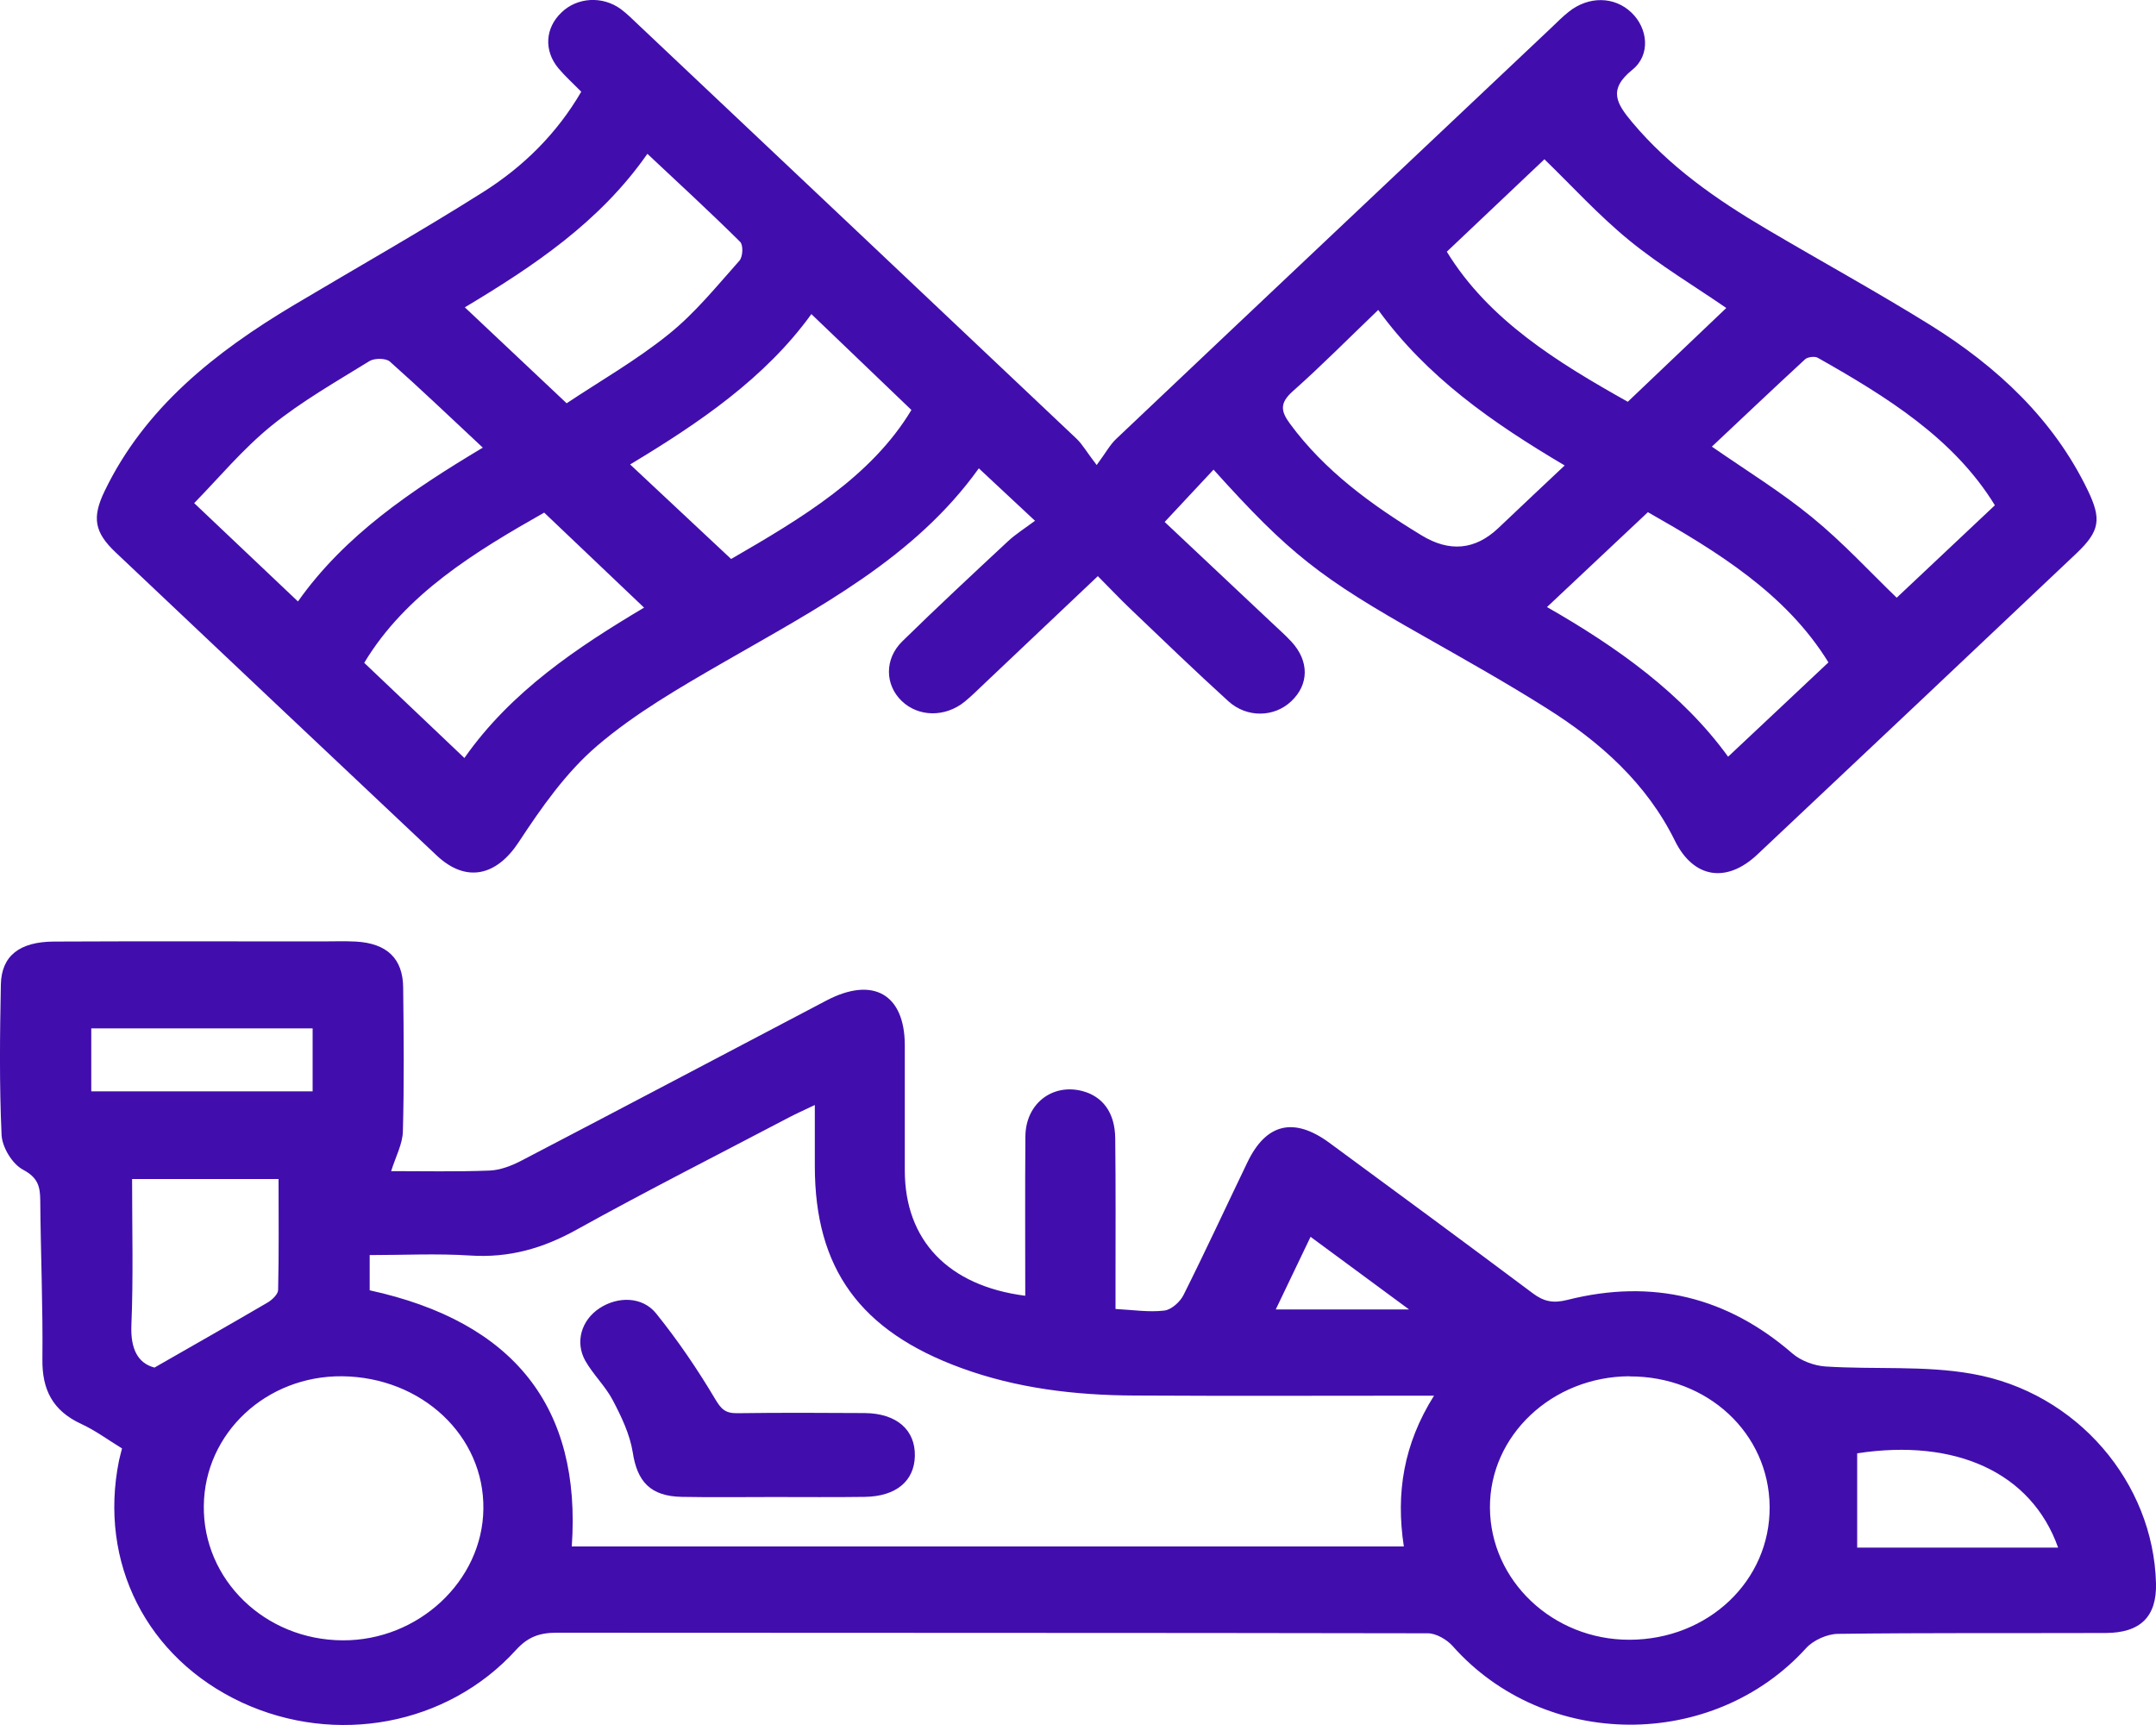 <svg width="15" height="12" viewBox="0 0 15 12" fill="none" xmlns="http://www.w3.org/2000/svg">
<path d="M7.2 3.622C7.055 3.487 6.937 3.377 6.81 3.258C6.363 3.883 5.687 4.231 5.033 4.608C4.728 4.784 4.418 4.963 4.156 5.187C3.937 5.374 3.767 5.618 3.609 5.858C3.455 6.093 3.244 6.145 3.038 5.951C2.293 5.25 1.55 4.547 0.806 3.844C0.656 3.703 0.639 3.6 0.728 3.416C1.006 2.839 1.493 2.451 2.045 2.122C2.485 1.86 2.931 1.608 3.363 1.335C3.643 1.158 3.875 0.928 4.044 0.638C3.989 0.582 3.933 0.532 3.885 0.475C3.782 0.351 3.793 0.194 3.907 0.086C4.016 -0.019 4.191 -0.03 4.319 0.063C4.363 0.096 4.402 0.135 4.441 0.172C5.458 1.132 6.475 2.092 7.491 3.053C7.533 3.094 7.562 3.147 7.63 3.235C7.695 3.147 7.723 3.093 7.767 3.052C8.774 2.098 9.784 1.146 10.793 0.193C10.832 0.156 10.87 0.117 10.913 0.083C11.052 -0.029 11.233 -0.026 11.351 0.088C11.465 0.197 11.486 0.382 11.356 0.486C11.185 0.624 11.248 0.722 11.356 0.851C11.614 1.159 11.94 1.387 12.288 1.592C12.667 1.816 13.054 2.028 13.428 2.26C13.897 2.552 14.287 2.917 14.525 3.41C14.622 3.611 14.61 3.694 14.447 3.849C13.708 4.548 12.968 5.247 12.227 5.944C12.012 6.147 11.782 6.11 11.653 5.849C11.457 5.451 11.136 5.163 10.759 4.926C10.48 4.75 10.191 4.588 9.904 4.425C9.182 4.018 8.97 3.852 8.443 3.267C8.333 3.384 8.225 3.501 8.103 3.631C8.333 3.847 8.589 4.088 8.845 4.329C8.892 4.374 8.942 4.417 8.986 4.465C9.109 4.599 9.108 4.761 8.984 4.878C8.867 4.99 8.676 4.996 8.546 4.878C8.316 4.669 8.093 4.454 7.869 4.24C7.794 4.169 7.724 4.094 7.638 4.008C7.371 4.261 7.119 4.499 6.868 4.737C6.816 4.785 6.767 4.836 6.712 4.881C6.575 4.992 6.389 4.988 6.273 4.876C6.157 4.764 6.152 4.585 6.277 4.462C6.518 4.226 6.765 3.996 7.012 3.766C7.068 3.714 7.134 3.673 7.202 3.622L7.2 3.622ZM5.086 3.889C5.577 3.605 6.062 3.316 6.341 2.852C6.1 2.621 5.875 2.405 5.645 2.185C5.324 2.63 4.863 2.943 4.384 3.231C4.622 3.454 4.847 3.664 5.086 3.888V3.889ZM2.073 4.184C2.399 3.723 2.861 3.412 3.359 3.114C3.134 2.904 2.927 2.706 2.712 2.515C2.685 2.491 2.606 2.491 2.572 2.511C2.339 2.655 2.098 2.792 1.887 2.963C1.688 3.125 1.523 3.324 1.351 3.5C1.61 3.745 1.834 3.958 2.073 4.184ZM3.231 5.273C3.555 4.81 4.02 4.501 4.481 4.227C4.247 4.005 4.02 3.788 3.786 3.566C3.305 3.839 2.823 4.131 2.534 4.611C2.771 4.836 2.994 5.048 3.231 5.273L3.231 5.273ZM3.943 2.805C4.174 2.651 4.428 2.506 4.651 2.326C4.836 2.178 4.987 1.99 5.144 1.814C5.169 1.786 5.172 1.705 5.149 1.682C4.942 1.477 4.727 1.279 4.504 1.07C4.174 1.544 3.71 1.853 3.234 2.138C3.466 2.357 3.691 2.568 3.943 2.806V2.805ZM9.589 2.156C9.385 2.351 9.196 2.543 8.993 2.723C8.904 2.803 8.909 2.859 8.975 2.948C9.216 3.275 9.541 3.512 9.89 3.724C10.085 3.843 10.263 3.826 10.424 3.674C10.575 3.531 10.726 3.388 10.886 3.238C10.379 2.938 9.928 2.623 9.588 2.155L9.589 2.156ZM13.879 3.515C13.594 3.05 13.128 2.761 12.647 2.489C12.627 2.477 12.577 2.483 12.559 2.499C12.34 2.701 12.125 2.905 11.91 3.107C12.157 3.278 12.396 3.425 12.61 3.601C12.823 3.775 13.01 3.979 13.196 4.158C13.414 3.953 13.642 3.738 13.879 3.515L13.879 3.515ZM12.011 2.143C11.792 1.992 11.549 1.847 11.335 1.672C11.121 1.497 10.935 1.292 10.745 1.108C10.529 1.313 10.301 1.528 10.066 1.751C10.358 2.228 10.839 2.522 11.325 2.795C11.562 2.57 11.789 2.353 12.011 2.142L12.011 2.143ZM12.721 4.608C12.427 4.13 11.946 3.836 11.465 3.563C11.229 3.785 11 4 10.763 4.223C11.248 4.5 11.704 4.824 12.023 5.264C12.261 5.04 12.487 4.829 12.721 4.608H12.721Z" fill="#410EAD"/>
<path d="M2.72 8.147C2.949 8.147 3.178 8.152 3.407 8.143C3.48 8.14 3.558 8.11 3.624 8.076C4.334 7.706 5.041 7.332 5.75 6.96C6.074 6.79 6.294 6.916 6.295 7.27C6.295 7.561 6.295 7.852 6.295 8.142C6.295 8.627 6.596 8.945 7.133 9.014C7.133 8.643 7.131 8.274 7.134 7.905C7.136 7.68 7.318 7.537 7.527 7.589C7.672 7.626 7.757 7.74 7.759 7.918C7.763 8.251 7.761 8.584 7.761 8.917C7.761 8.975 7.761 9.032 7.761 9.106C7.881 9.112 7.992 9.13 8.1 9.117C8.149 9.112 8.211 9.056 8.234 9.009C8.387 8.704 8.53 8.394 8.678 8.087C8.808 7.815 9.001 7.768 9.249 7.95C9.721 8.297 10.194 8.645 10.663 8.996C10.74 9.054 10.805 9.068 10.904 9.043C11.497 8.893 12.018 9.023 12.471 9.416C12.529 9.466 12.622 9.501 12.701 9.506C13.041 9.528 13.389 9.498 13.72 9.557C14.452 9.685 14.982 10.315 15 11.014C15.006 11.245 14.893 11.359 14.65 11.36C14.028 11.362 13.407 11.358 12.786 11.366C12.711 11.367 12.615 11.411 12.566 11.465C11.916 12.181 10.747 12.175 10.105 11.449C10.065 11.405 9.991 11.362 9.934 11.362C7.913 11.358 5.893 11.36 3.873 11.358C3.752 11.358 3.672 11.388 3.59 11.478C3.113 12.003 2.336 12.146 1.682 11.843C1.021 11.535 0.684 10.871 0.828 10.16C0.833 10.135 0.841 10.11 0.849 10.076C0.754 10.018 0.665 9.952 0.566 9.906C0.364 9.813 0.293 9.665 0.295 9.458C0.299 9.088 0.283 8.718 0.28 8.348C0.279 8.254 0.264 8.192 0.16 8.137C0.084 8.096 0.015 7.98 0.011 7.895C-0.005 7.547 -0.001 7.198 0.006 6.849C0.01 6.649 0.136 6.551 0.376 6.55C0.997 6.547 1.619 6.549 2.24 6.549C2.318 6.549 2.397 6.546 2.475 6.55C2.692 6.562 2.804 6.668 2.805 6.872C2.809 7.204 2.812 7.537 2.803 7.87C2.801 7.958 2.753 8.046 2.721 8.148L2.72 8.147ZM2.572 8.976C3.579 9.196 4.046 9.792 3.978 10.758H9.767C9.71 10.386 9.766 10.044 9.977 9.709C9.254 9.709 8.572 9.712 7.89 9.708C7.479 9.706 7.075 9.658 6.689 9.517C5.984 9.26 5.669 8.825 5.669 8.112C5.669 7.978 5.669 7.844 5.669 7.687C5.589 7.725 5.54 7.747 5.492 7.772C4.999 8.031 4.501 8.283 4.014 8.553C3.779 8.684 3.543 8.752 3.27 8.734C3.039 8.719 2.805 8.731 2.572 8.731V8.975V8.976ZM2.381 9.574C1.853 9.569 1.424 9.969 1.418 10.474C1.411 10.989 1.843 11.409 2.384 11.411C2.91 11.414 3.357 10.998 3.363 10.497C3.37 9.989 2.935 9.58 2.38 9.574H2.381ZM11.337 9.574C10.799 9.576 10.363 9.986 10.366 10.489C10.369 10.996 10.804 11.408 11.337 11.407C11.885 11.406 12.316 10.996 12.312 10.482C12.308 9.971 11.88 9.573 11.337 9.575V9.574ZM1.074 9.514C1.364 9.348 1.614 9.206 1.862 9.061C1.894 9.042 1.935 9.003 1.935 8.973C1.941 8.717 1.938 8.461 1.938 8.202H0.919C0.919 8.549 0.928 8.886 0.914 9.222C0.908 9.383 0.959 9.483 1.073 9.513L1.074 9.514ZM14.319 10.766C14.133 10.243 13.606 10.005 12.921 10.11V10.766H14.319ZM2.175 7.154H0.635V7.592H2.175V7.154ZM8.876 9.109H9.803C9.558 8.928 9.345 8.771 9.118 8.604C9.034 8.779 8.959 8.936 8.876 9.109Z" fill="#410EAD"/>
<path d="M5.381 10.414C5.168 10.414 4.956 10.417 4.744 10.413C4.525 10.409 4.433 10.307 4.402 10.102C4.382 9.978 4.324 9.856 4.264 9.742C4.213 9.644 4.127 9.563 4.072 9.466C3.999 9.335 4.046 9.184 4.169 9.102C4.297 9.017 4.468 9.018 4.564 9.136C4.715 9.323 4.851 9.523 4.973 9.728C5.015 9.799 5.043 9.832 5.128 9.831C5.424 9.827 5.72 9.828 6.016 9.83C6.238 9.832 6.369 9.947 6.365 10.129C6.361 10.304 6.233 10.41 6.017 10.413C5.805 10.416 5.593 10.414 5.38 10.414H5.381Z" fill="#410EAD"/>
</svg>

